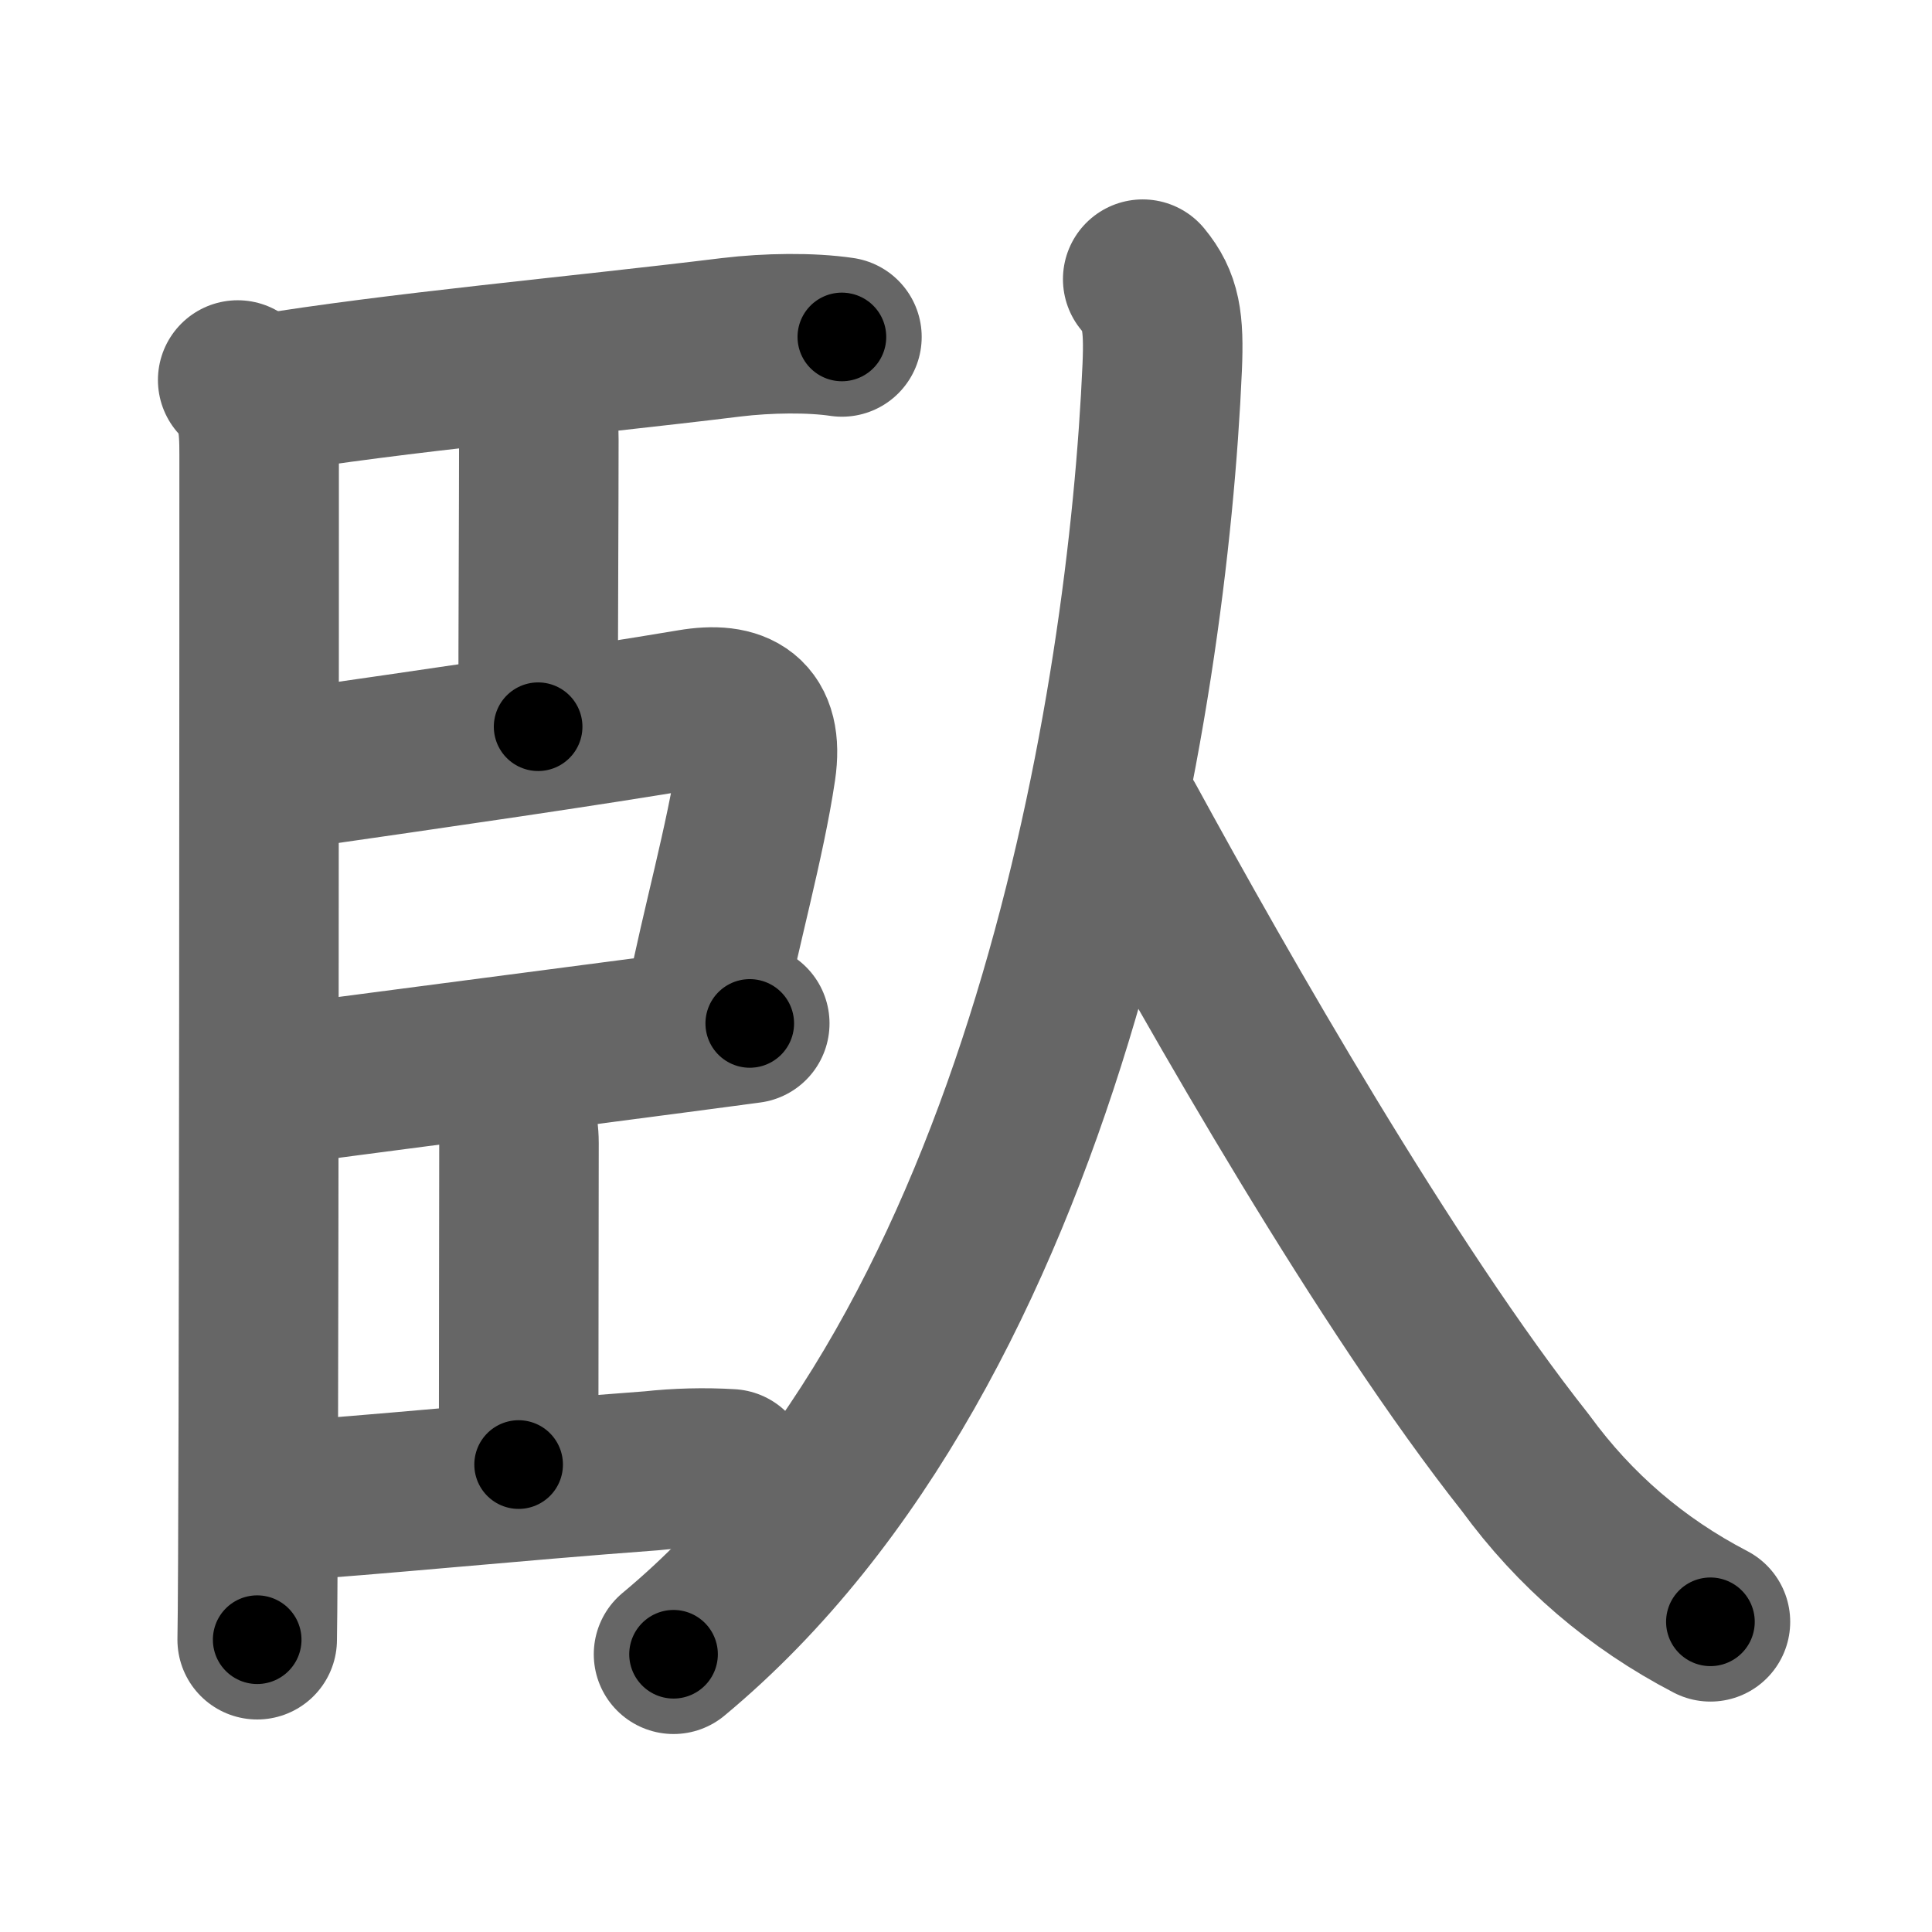 <svg xmlns="http://www.w3.org/2000/svg" width="109" height="109" viewBox="0 0 109 109" id="81e5"><g fill="none" stroke="#666" stroke-width="9" stroke-linecap="round" stroke-linejoin="round"><g><g><path d="M13.41,21.44c1.14,1.14,1.21,2.56,1.21,4.21c0,0.84,0,61.65-0.11,66.86" /><path d="M14.74,22.26c7.63-1.26,17.63-2.14,26.51-3.23c2.07-0.25,4.5-0.28,6.25-0.02" /><path d="M29.44,21.85c0.86,0.86,0.96,2.02,0.96,2.96c0,3.82-0.04,10.32-0.04,16.19" /><path d="M15.7,43.5c9.05-1.3,17.44-2.51,23.3-3.5c2.58-0.44,4.1,0.37,3.66,3.37c-0.6,4.06-2.03,9.12-2.84,13.28" /><path d="M15.74,61.23c3.65-0.49,15.04-1.97,22.27-2.92c1.72-0.23,3.2-0.42,4.29-0.57" /><path d="M28.31,61.78c0.71,0.71,0.97,1.72,0.97,2.71c0,3.02-0.02,12.77-0.02,18.14" /><path d="M15.74,84.7c5.26-0.33,12.93-1.12,21.02-1.72c1.48-0.16,2.96-0.2,4.45-0.11" /></g><g><path d="M64.47,15.75c1.03,1.25,1.21,2.38,1.1,4.97C64.75,39.5,59,75.88,38,93.33" /><path d="M63.5,46.38C68.75,56,78.21,72.61,86.07,82.54c2.78,3.81,6.26,6.79,10.43,8.96" /></g></g></g><g fill="none" stroke="#000" stroke-width="5" stroke-linecap="round" stroke-linejoin="round"><g><g><path d="M13.41,21.44c1.14,1.14,1.21,2.56,1.21,4.21c0,0.84,0,61.65-0.11,66.86" stroke-dasharray="71.37" stroke-dashoffset="71.37"><animate id="0" attributeName="stroke-dashoffset" values="71.37;0" dur="0.54s" fill="freeze" begin="0s;81e5.click" /></path><path d="M14.74,22.26c7.63-1.26,17.63-2.14,26.51-3.23c2.07-0.25,4.5-0.28,6.25-0.02" stroke-dasharray="32.97" stroke-dashoffset="32.97"><animate attributeName="stroke-dashoffset" values="32.97" fill="freeze" begin="81e5.click" /><animate id="1" attributeName="stroke-dashoffset" values="32.97;0" dur="0.33s" fill="freeze" begin="0.end" /></path><path d="M29.44,21.85c0.86,0.86,0.96,2.02,0.96,2.96c0,3.82-0.04,10.32-0.04,16.19" stroke-dasharray="19.39" stroke-dashoffset="19.39"><animate attributeName="stroke-dashoffset" values="19.39" fill="freeze" begin="81e5.click" /><animate id="2" attributeName="stroke-dashoffset" values="19.39;0" dur="0.19s" fill="freeze" begin="1.end" /></path><path d="M15.7,43.5c9.05-1.3,17.44-2.51,23.3-3.5c2.58-0.44,4.1,0.37,3.66,3.37c-0.6,4.06-2.03,9.12-2.84,13.28" stroke-dasharray="43.42" stroke-dashoffset="43.42"><animate attributeName="stroke-dashoffset" values="43.42" fill="freeze" begin="81e5.click" /><animate id="3" attributeName="stroke-dashoffset" values="43.42;0" dur="0.43s" fill="freeze" begin="2.end" /></path><path d="M15.74,61.23c3.65-0.49,15.04-1.97,22.27-2.92c1.72-0.23,3.2-0.42,4.29-0.57" stroke-dasharray="26.79" stroke-dashoffset="26.79"><animate attributeName="stroke-dashoffset" values="26.79" fill="freeze" begin="81e5.click" /><animate id="4" attributeName="stroke-dashoffset" values="26.79;0" dur="0.27s" fill="freeze" begin="3.end" /></path><path d="M28.31,61.78c0.71,0.71,0.97,1.72,0.97,2.71c0,3.02-0.02,12.77-0.02,18.14" stroke-dasharray="21.09" stroke-dashoffset="21.09"><animate attributeName="stroke-dashoffset" values="21.09" fill="freeze" begin="81e5.click" /><animate id="5" attributeName="stroke-dashoffset" values="21.09;0" dur="0.21s" fill="freeze" begin="4.end" /></path><path d="M15.74,84.7c5.26-0.33,12.93-1.12,21.02-1.72c1.48-0.16,2.96-0.2,4.45-0.11" stroke-dasharray="25.55" stroke-dashoffset="25.55"><animate attributeName="stroke-dashoffset" values="25.55" fill="freeze" begin="81e5.click" /><animate id="6" attributeName="stroke-dashoffset" values="25.55;0" dur="0.26s" fill="freeze" begin="5.end" /></path></g><g><path d="M64.47,15.75c1.03,1.25,1.21,2.38,1.1,4.97C64.75,39.5,59,75.88,38,93.33" stroke-dasharray="84.92" stroke-dashoffset="84.92"><animate attributeName="stroke-dashoffset" values="84.92" fill="freeze" begin="81e5.click" /><animate id="7" attributeName="stroke-dashoffset" values="84.92;0" dur="0.64s" fill="freeze" begin="6.end" /></path><path d="M63.5,46.38C68.75,56,78.21,72.61,86.07,82.54c2.78,3.81,6.26,6.79,10.43,8.96" stroke-dasharray="56.54" stroke-dashoffset="56.54"><animate attributeName="stroke-dashoffset" values="56.54" fill="freeze" begin="81e5.click" /><animate id="8" attributeName="stroke-dashoffset" values="56.54;0" dur="0.57s" fill="freeze" begin="7.end" /></path></g></g></g></svg>